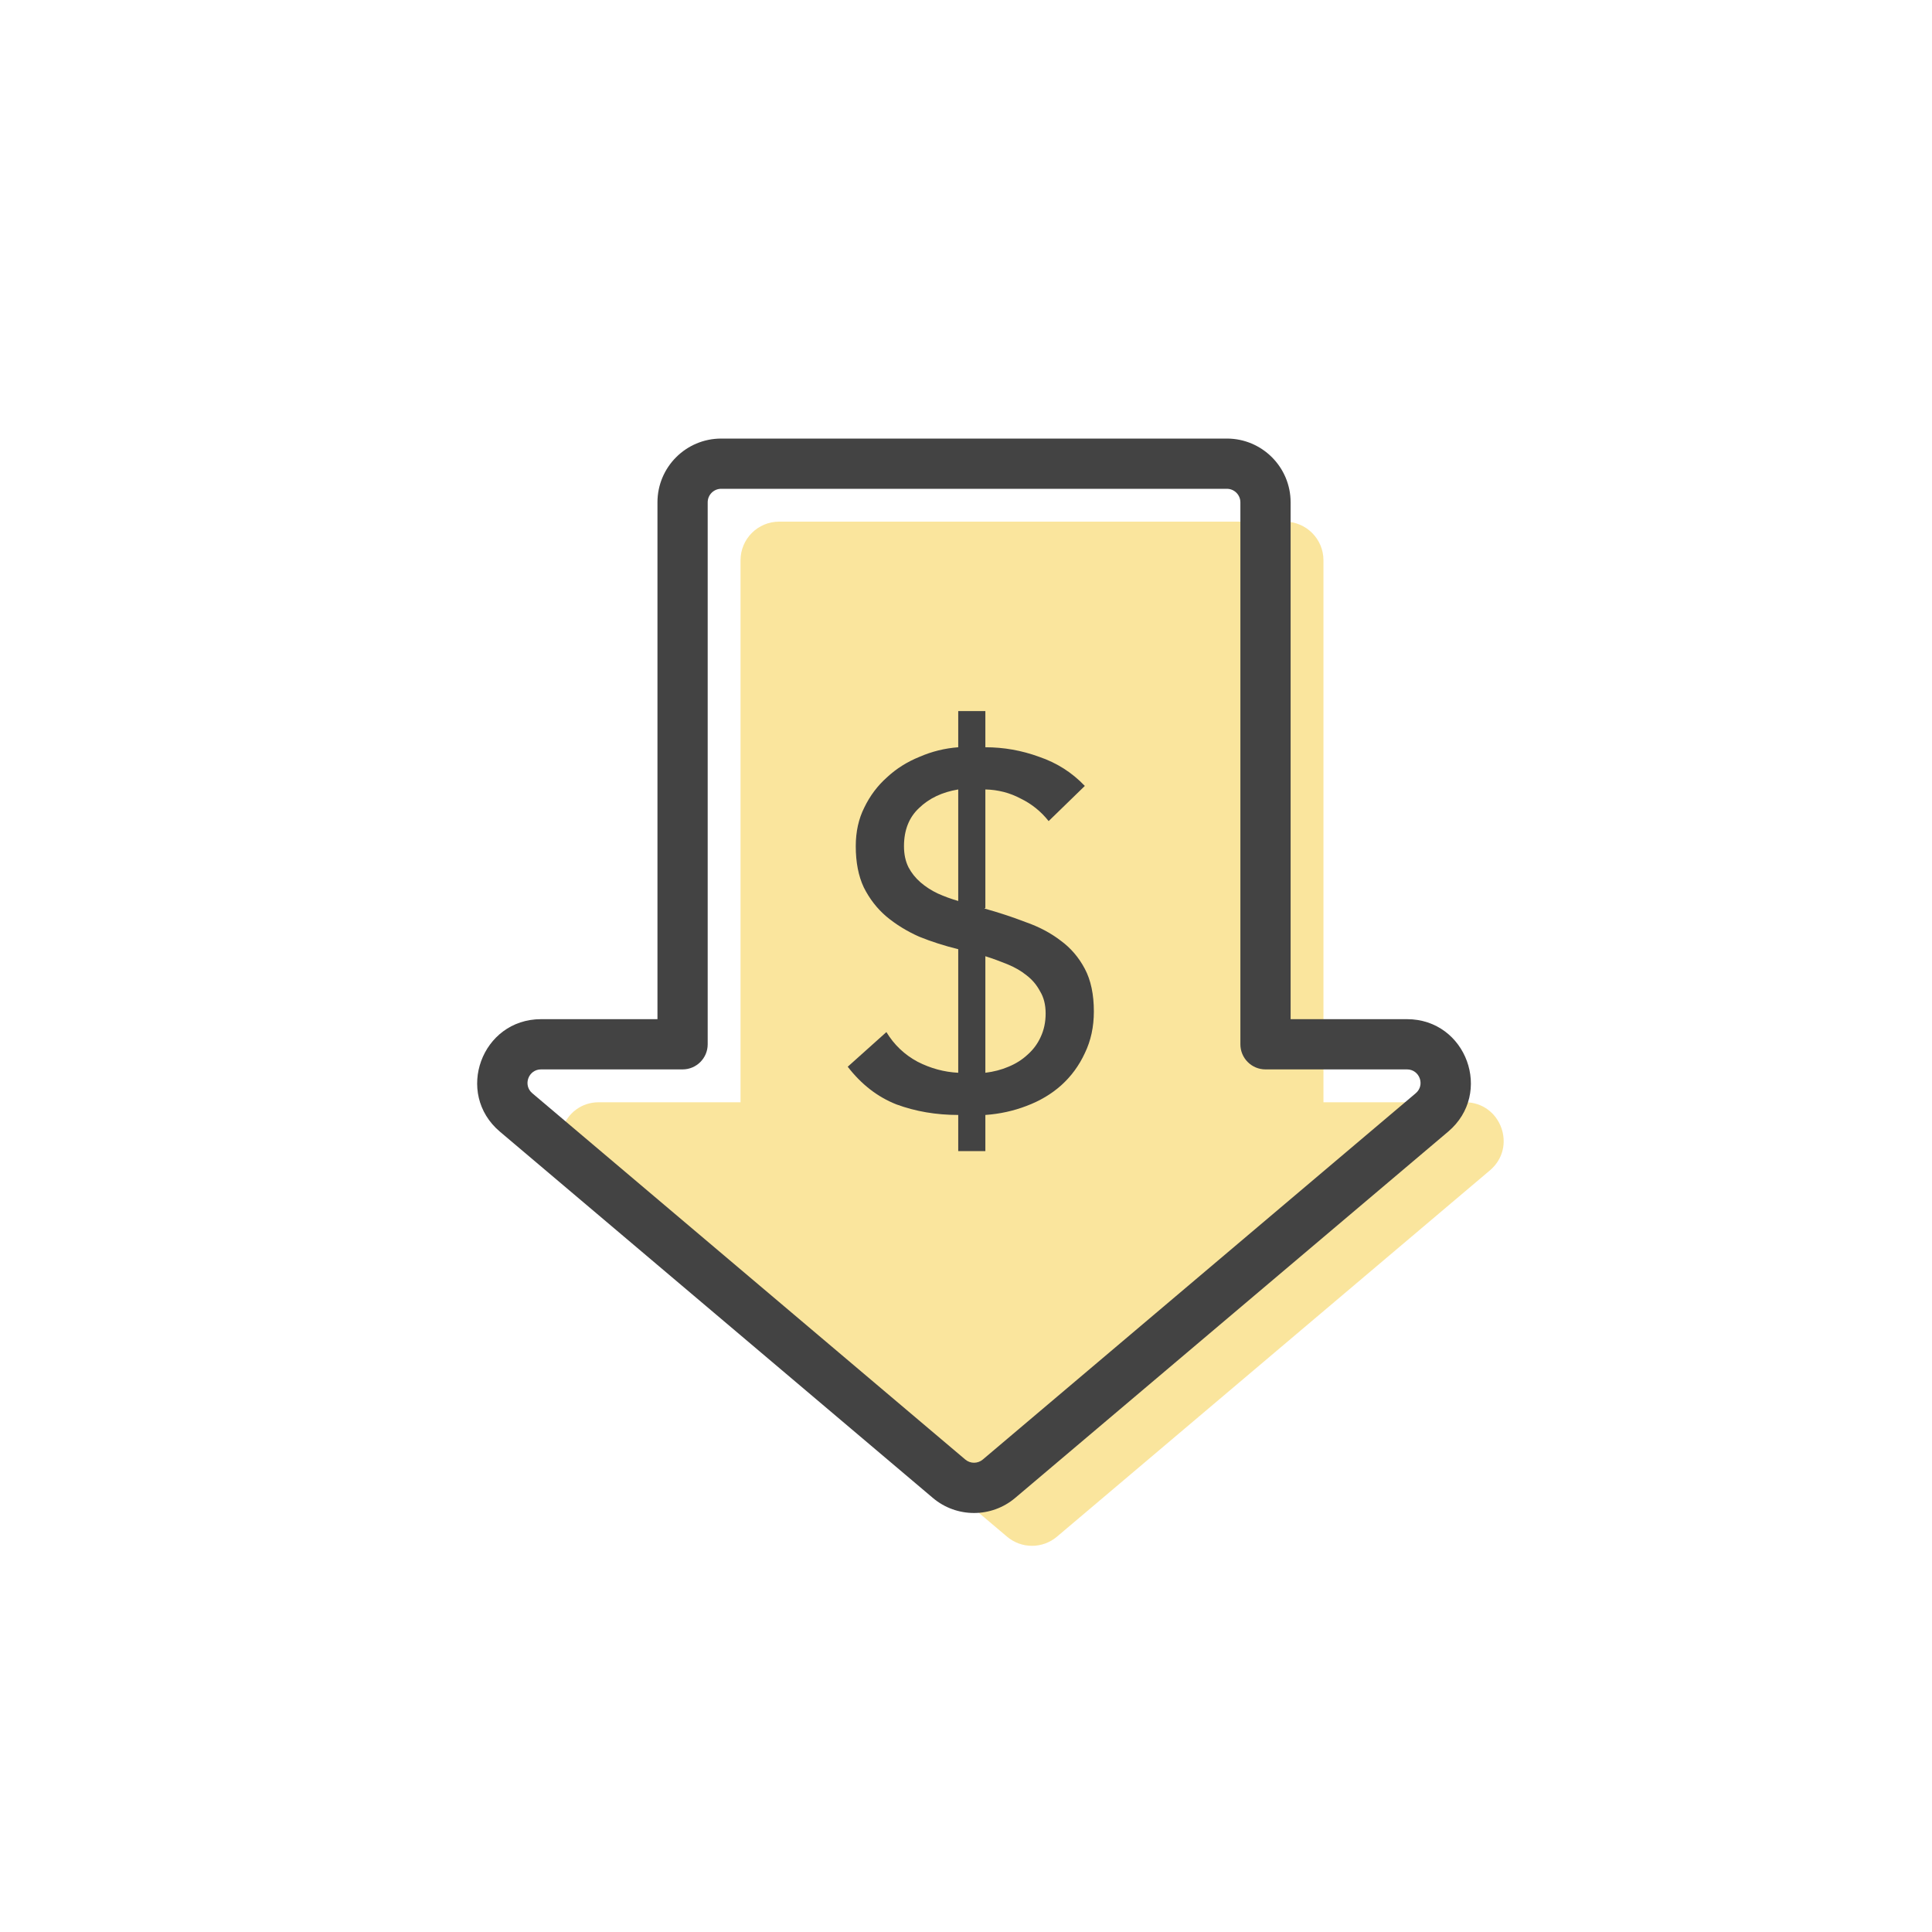 <svg width="50" height="50" viewBox="0 0 50 50" fill="none" xmlns="http://www.w3.org/2000/svg">
<path opacity="0.5" fill-rule="evenodd" clip-rule="evenodd" d="M20.165 13.5C19.612 13.5 19.165 13.948 19.165 14.5V28.526H15.502C14.57 28.526 14.145 29.688 14.856 30.289L26.062 39.769C26.435 40.085 26.981 40.085 27.354 39.769L38.559 30.289C39.27 29.688 38.845 28.526 37.913 28.526H34.251V14.5C34.251 13.948 33.803 13.5 33.251 13.5H20.165Z" fill="#F7CD3D"/>
<path fill-rule="evenodd" clip-rule="evenodd" d="M18.665 12.65C18.471 12.65 18.315 12.807 18.315 13V27.026C18.315 27.385 18.024 27.676 17.665 27.676H14.002C13.676 27.676 13.527 28.083 13.776 28.293L24.982 37.773C25.112 37.883 25.303 37.883 25.434 37.773L36.639 28.293C36.888 28.083 36.739 27.676 36.413 27.676H32.751C32.392 27.676 32.101 27.385 32.101 27.026V13C32.101 12.807 31.944 12.65 31.751 12.65H18.665ZM17.015 13C17.015 12.089 17.753 11.35 18.665 11.35H31.751C32.662 11.35 33.401 12.089 33.401 13V26.376H36.413C37.95 26.376 38.653 28.293 37.479 29.286L26.273 38.766C25.658 39.286 24.757 39.286 24.142 38.766L12.936 29.286C11.763 28.293 12.465 26.376 14.002 26.376H17.015V13Z" fill="#434343"/>
<path d="M25.501 19.339C25.977 19.339 26.441 19.421 26.892 19.586C27.351 19.742 27.745 19.993 28.075 20.34L27.139 21.25C26.939 20.998 26.697 20.803 26.411 20.665C26.133 20.517 25.83 20.439 25.501 20.431V23.499L25.475 23.512C25.847 23.616 26.203 23.733 26.541 23.863C26.887 23.984 27.191 24.144 27.451 24.344C27.711 24.534 27.919 24.777 28.075 25.072C28.231 25.366 28.309 25.735 28.309 26.177C28.309 26.575 28.231 26.935 28.075 27.256C27.927 27.576 27.724 27.854 27.464 28.088C27.212 28.313 26.913 28.491 26.567 28.621C26.229 28.751 25.873 28.829 25.501 28.855V29.791H24.799V28.855C24.227 28.855 23.694 28.764 23.2 28.582C22.714 28.391 22.294 28.066 21.939 27.607L22.94 26.71C23.139 27.039 23.408 27.295 23.746 27.477C24.084 27.65 24.435 27.745 24.799 27.763V24.565C24.443 24.478 24.105 24.37 23.785 24.24C23.473 24.101 23.191 23.928 22.94 23.72C22.697 23.512 22.502 23.26 22.355 22.966C22.216 22.671 22.147 22.316 22.147 21.9C22.147 21.527 22.22 21.193 22.368 20.899C22.515 20.595 22.71 20.335 22.953 20.119C23.195 19.893 23.477 19.716 23.798 19.586C24.118 19.447 24.452 19.365 24.799 19.339V18.403H25.501V19.339ZM24.799 20.431C24.383 20.5 24.045 20.66 23.785 20.912C23.525 21.154 23.395 21.484 23.395 21.9C23.395 22.108 23.434 22.29 23.512 22.446C23.59 22.593 23.694 22.723 23.824 22.836C23.954 22.948 24.101 23.044 24.266 23.122C24.439 23.2 24.617 23.265 24.799 23.317V20.431ZM25.501 27.763C25.717 27.737 25.917 27.685 26.099 27.607C26.289 27.529 26.454 27.425 26.593 27.295C26.74 27.165 26.853 27.013 26.931 26.84C27.017 26.658 27.061 26.454 27.061 26.229C27.061 26.003 27.013 25.813 26.918 25.657C26.831 25.492 26.714 25.353 26.567 25.241C26.428 25.128 26.263 25.033 26.073 24.955C25.882 24.877 25.691 24.807 25.501 24.747V27.763Z" fill="#434343"/>
</svg>
